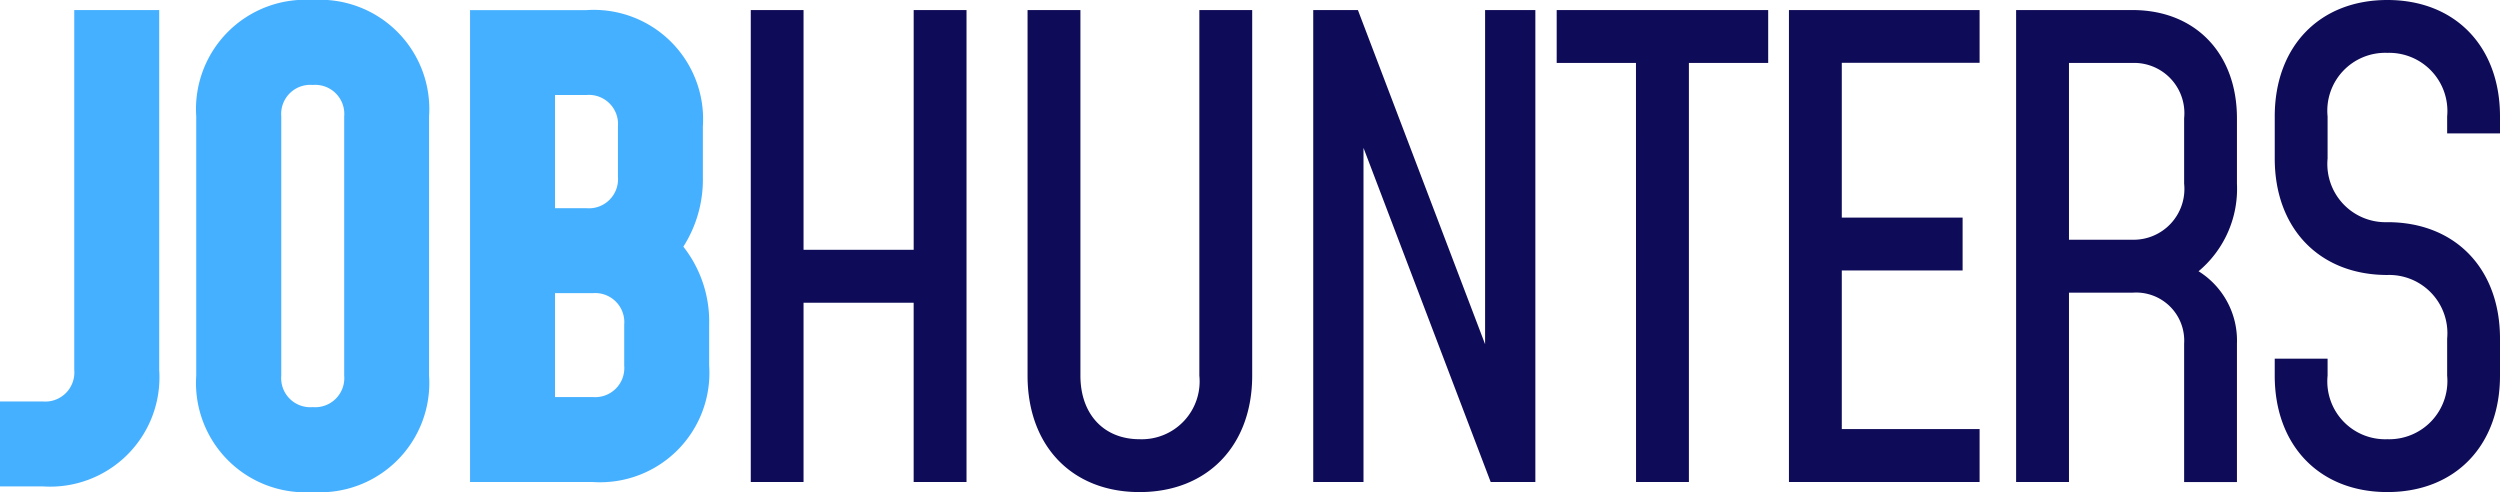 <svg xmlns="http://www.w3.org/2000/svg" width="149.208" height="29.368" viewBox="0 0 149.208 29.368">
  <g id="Group_126" data-name="Group 126" transform="translate(-61.792 -45.316)">
    <path id="Path_83" data-name="Path 83" d="M45.6-38.64H48.75v-10.7h6.572v10.7h3.155V-66.807H55.323V-52.5H48.75V-66.807H45.6ZM75.527-66.807H72.373v21.82a3.454,3.454,0,0,1-3.568,3.793c-2.141,0-3.53-1.5-3.53-3.793v-21.82H62.12v21.82c0,4.169,2.629,6.948,6.685,6.948s6.722-2.779,6.722-6.948Zm13.9,0v19.942L81.837-66.807H79.17V-38.64h3V-58.582L89.761-38.64h2.666V-66.807ZM98.436-38.64h3.155V-63.652h4.732v-3.155H93.7v3.155h4.732Zm20.505-28.167H107.562V-38.64h11.379V-41.8h-8.225v-9.464h7.211v-3.155h-7.211v-9.239h8.225ZM134.3-56.442v-3.906c0-3.868-2.479-6.46-6.234-6.46H121.12V-38.64h3.155v-11.3h3.793a2.869,2.869,0,0,1,3.08,3.042v8.262H134.3V-46.9a4.874,4.874,0,0,0-2.291-4.319A6.408,6.408,0,0,0,134.3-56.442ZM128.068-53.1h-3.793V-63.652h3.793a3,3,0,0,1,3.08,3.3v3.906A3.032,3.032,0,0,1,128.068-53.1Zm15.21,15.06c4.056,0,6.722-2.779,6.722-6.948V-47.2c0-4.169-2.666-6.948-6.722-6.948a3.473,3.473,0,0,1-3.568-3.793V-60.46a3.454,3.454,0,0,1,3.568-3.793,3.474,3.474,0,0,1,3.568,3.793v1.014H150V-60.46c0-4.169-2.666-6.948-6.722-6.948s-6.722,2.779-6.722,6.948v2.516c0,4.169,2.666,6.948,6.722,6.948a3.474,3.474,0,0,1,3.568,3.793v2.216a3.474,3.474,0,0,1-3.568,3.793,3.454,3.454,0,0,1-3.568-3.793V-46h-3.155v1.014C136.555-40.819,139.222-38.04,143.278-38.04Z" transform="translate(61 112.724)" fill="#0e0b58"/>
    <path id="Path_84" data-name="Path 84" d="M.792-38.378H3.346a6.525,6.525,0,0,0,6.948-6.948V-66.807H5.224v21.482a1.736,1.736,0,0,1-1.878,1.878H.792Zm18.665.338A6.525,6.525,0,0,0,26.4-44.987V-60.46a6.525,6.525,0,0,0-6.948-6.948,6.525,6.525,0,0,0-6.948,6.948v15.473A6.525,6.525,0,0,0,19.457-38.04Zm0-5.07a1.736,1.736,0,0,1-1.878-1.878V-60.46a1.736,1.736,0,0,1,1.878-1.878,1.736,1.736,0,0,1,1.878,1.878v15.473A1.736,1.736,0,0,1,19.457-43.11Zm22.12-9.577a7.451,7.451,0,0,0,1.164-4.169v-3a6.525,6.525,0,0,0-6.948-6.948H28.846V-38.64h7.323a6.525,6.525,0,0,0,6.948-6.948v-2.441A7.235,7.235,0,0,0,41.577-52.686Zm-7.661-9.051h1.878a1.736,1.736,0,0,1,1.878,1.878v3a1.736,1.736,0,0,1-1.878,1.878H33.916Zm4.131,16.149a1.736,1.736,0,0,1-1.878,1.878H33.916v-6.2h2.253a1.736,1.736,0,0,1,1.878,1.878ZM45.6-38.64v0Z" transform="translate(61 112.724)" fill="#45b0ff"/>
  </g>
</svg>
